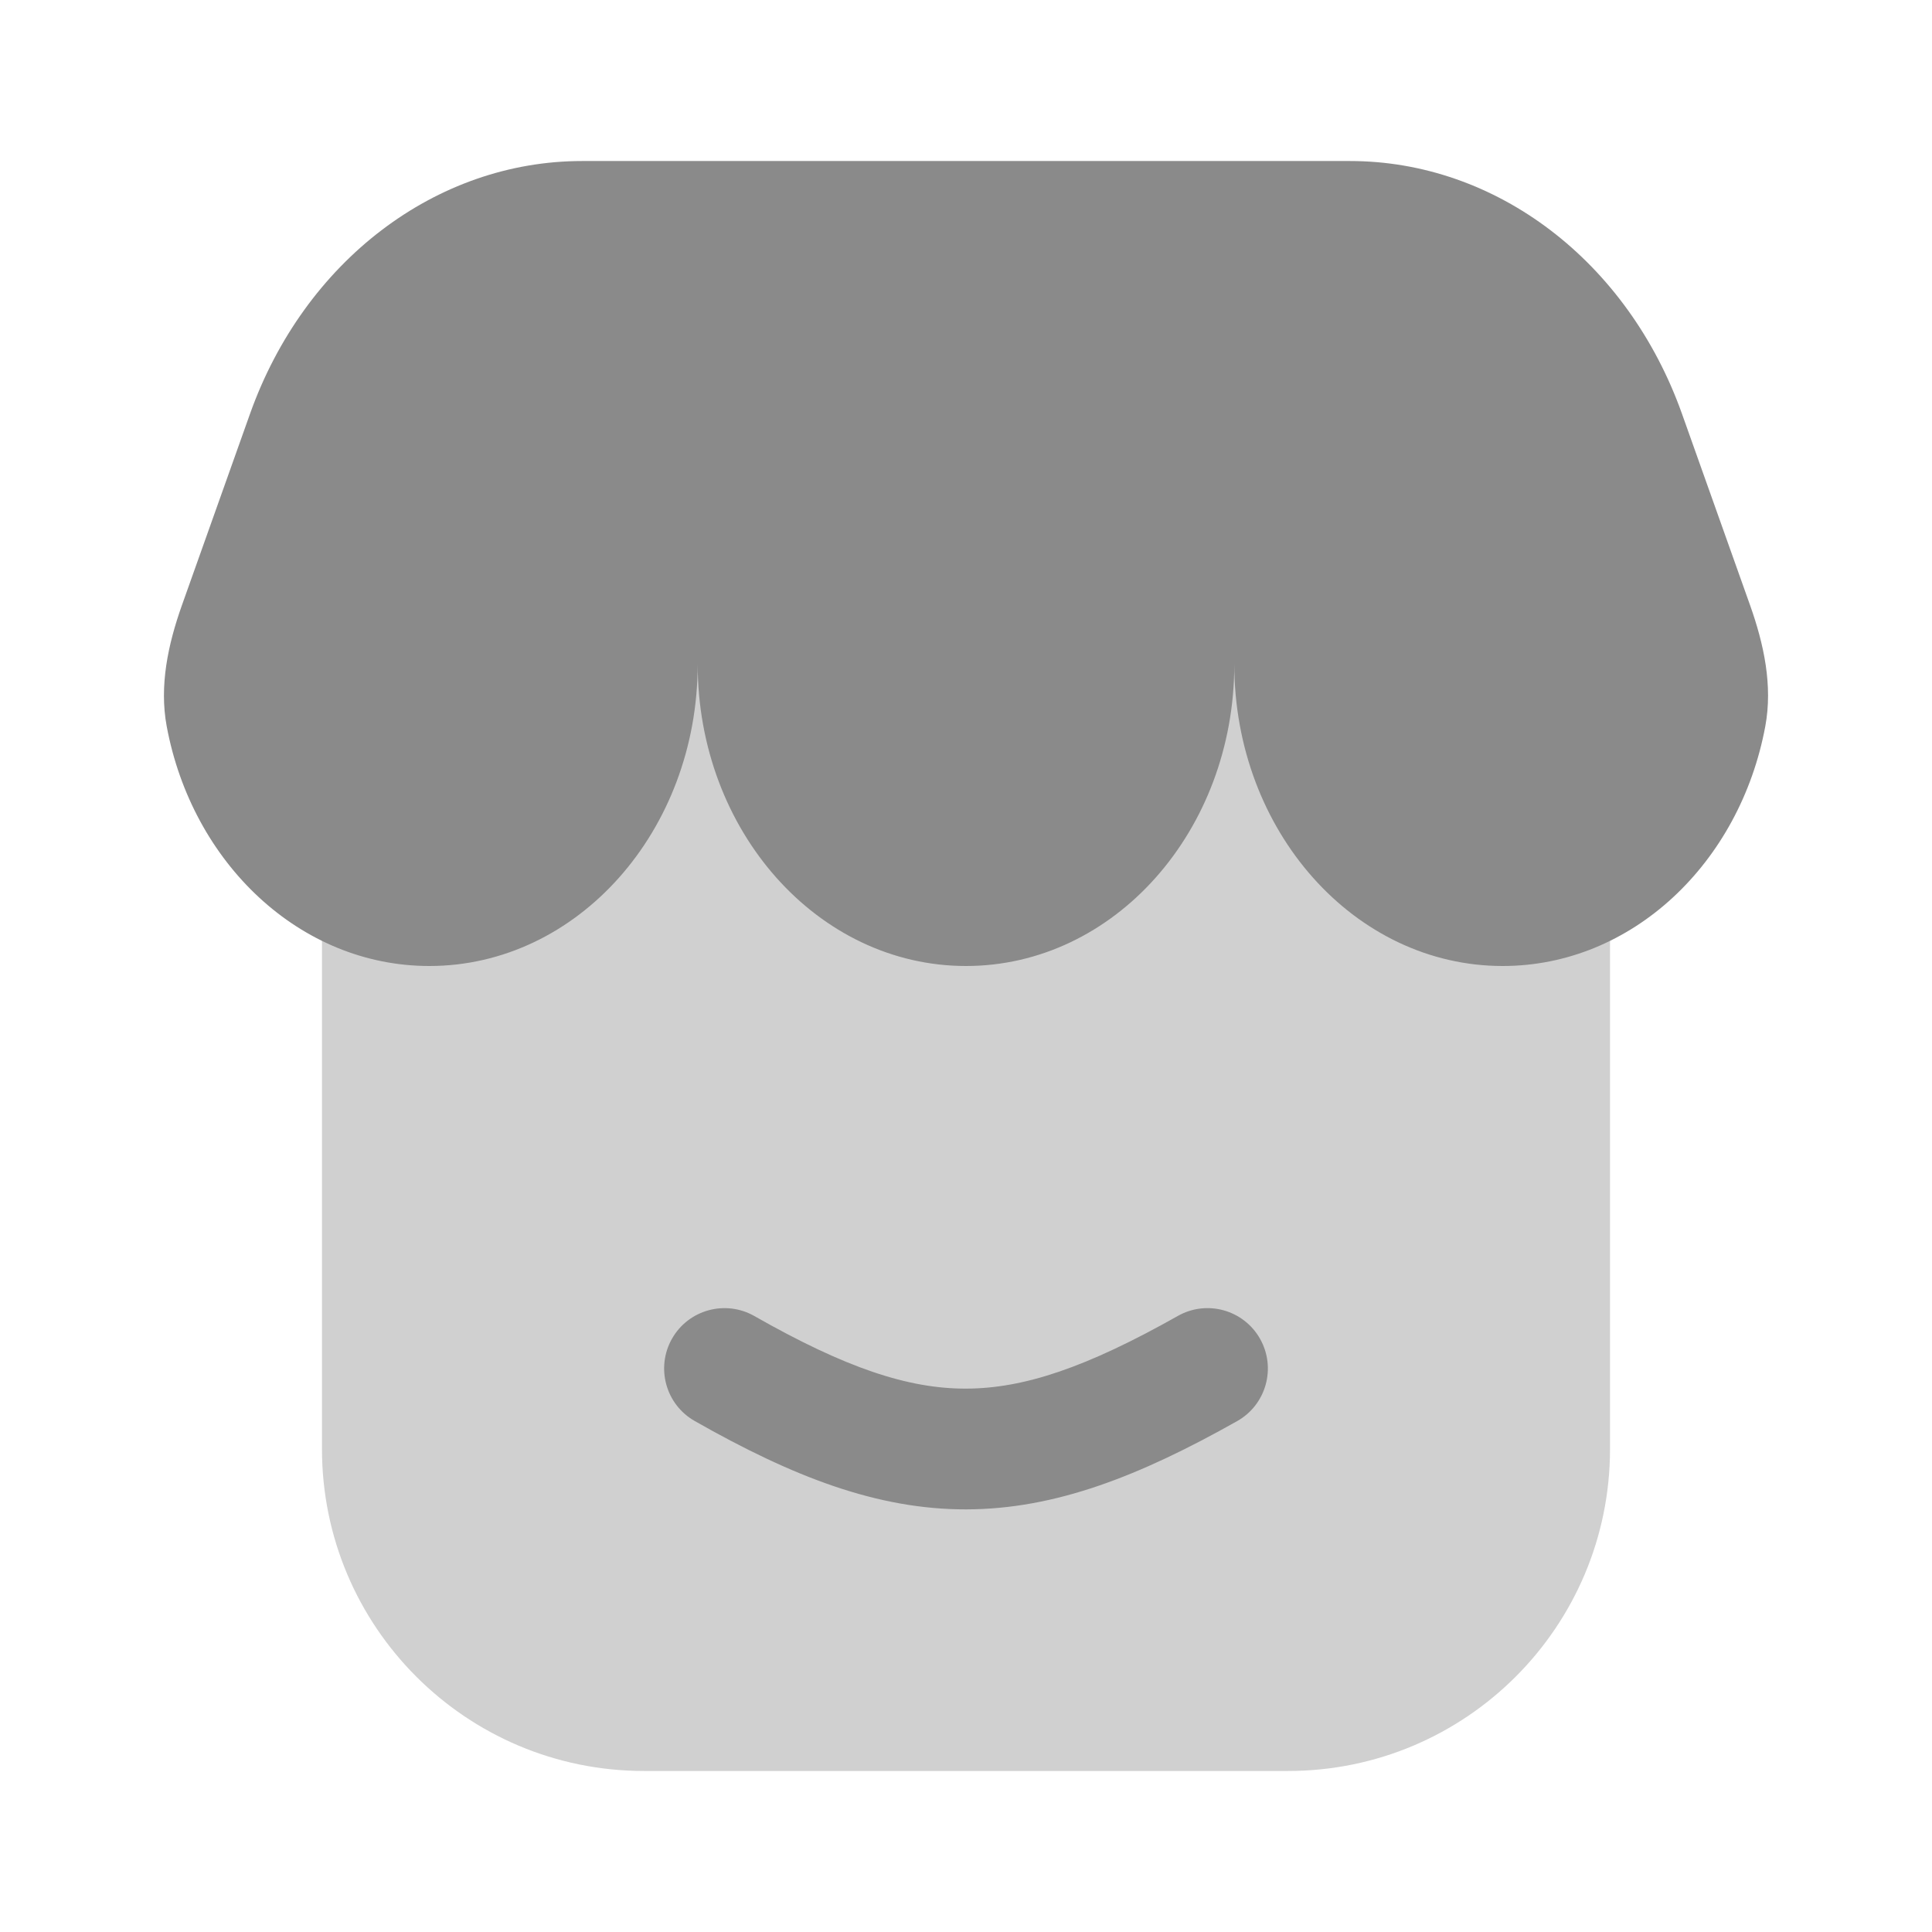 <svg width="32" height="32" viewBox="0 0 32 32" fill="none" xmlns="http://www.w3.org/2000/svg">
<path opacity="0.4" d="M26.667 24V10.667H5.333V24C5.333 26.945 7.721 29.333 10.667 29.333H21.333C24.279 29.333 26.667 26.945 26.667 24Z" fill="#8A8A8A"/>
<path d="M22.358 2.667H9.642C7.219 2.667 5.04 4.326 4.14 6.857L3.013 10.025C2.784 10.67 2.636 11.356 2.761 12.029C3.183 14.297 4.97 16 7.111 16C9.566 16 11.556 13.761 11.556 11C11.556 13.761 13.545 16 16 16C18.455 16 20.444 13.761 20.444 11C20.444 13.761 22.434 16 24.889 16C27.03 16 28.817 14.297 29.239 12.029C29.364 11.356 29.216 10.67 28.987 10.025L27.86 6.857C26.96 4.326 24.782 2.667 22.358 2.667Z" fill="#8A8A8A"/>
<path fill-rule="evenodd" clip-rule="evenodd" d="M20.871 22.176C21.142 22.657 20.972 23.267 20.491 23.538C18.871 24.451 17.476 24.997 16.004 25C14.531 25.003 13.132 24.461 11.506 23.536C11.026 23.263 10.858 22.652 11.131 22.172C11.404 21.692 12.015 21.525 12.495 21.798C14.01 22.66 15.043 23.002 16 23C16.959 22.998 17.993 22.651 19.509 21.796C19.99 21.524 20.6 21.695 20.871 22.176Z" fill="#8A8A8A"/>
</svg>
